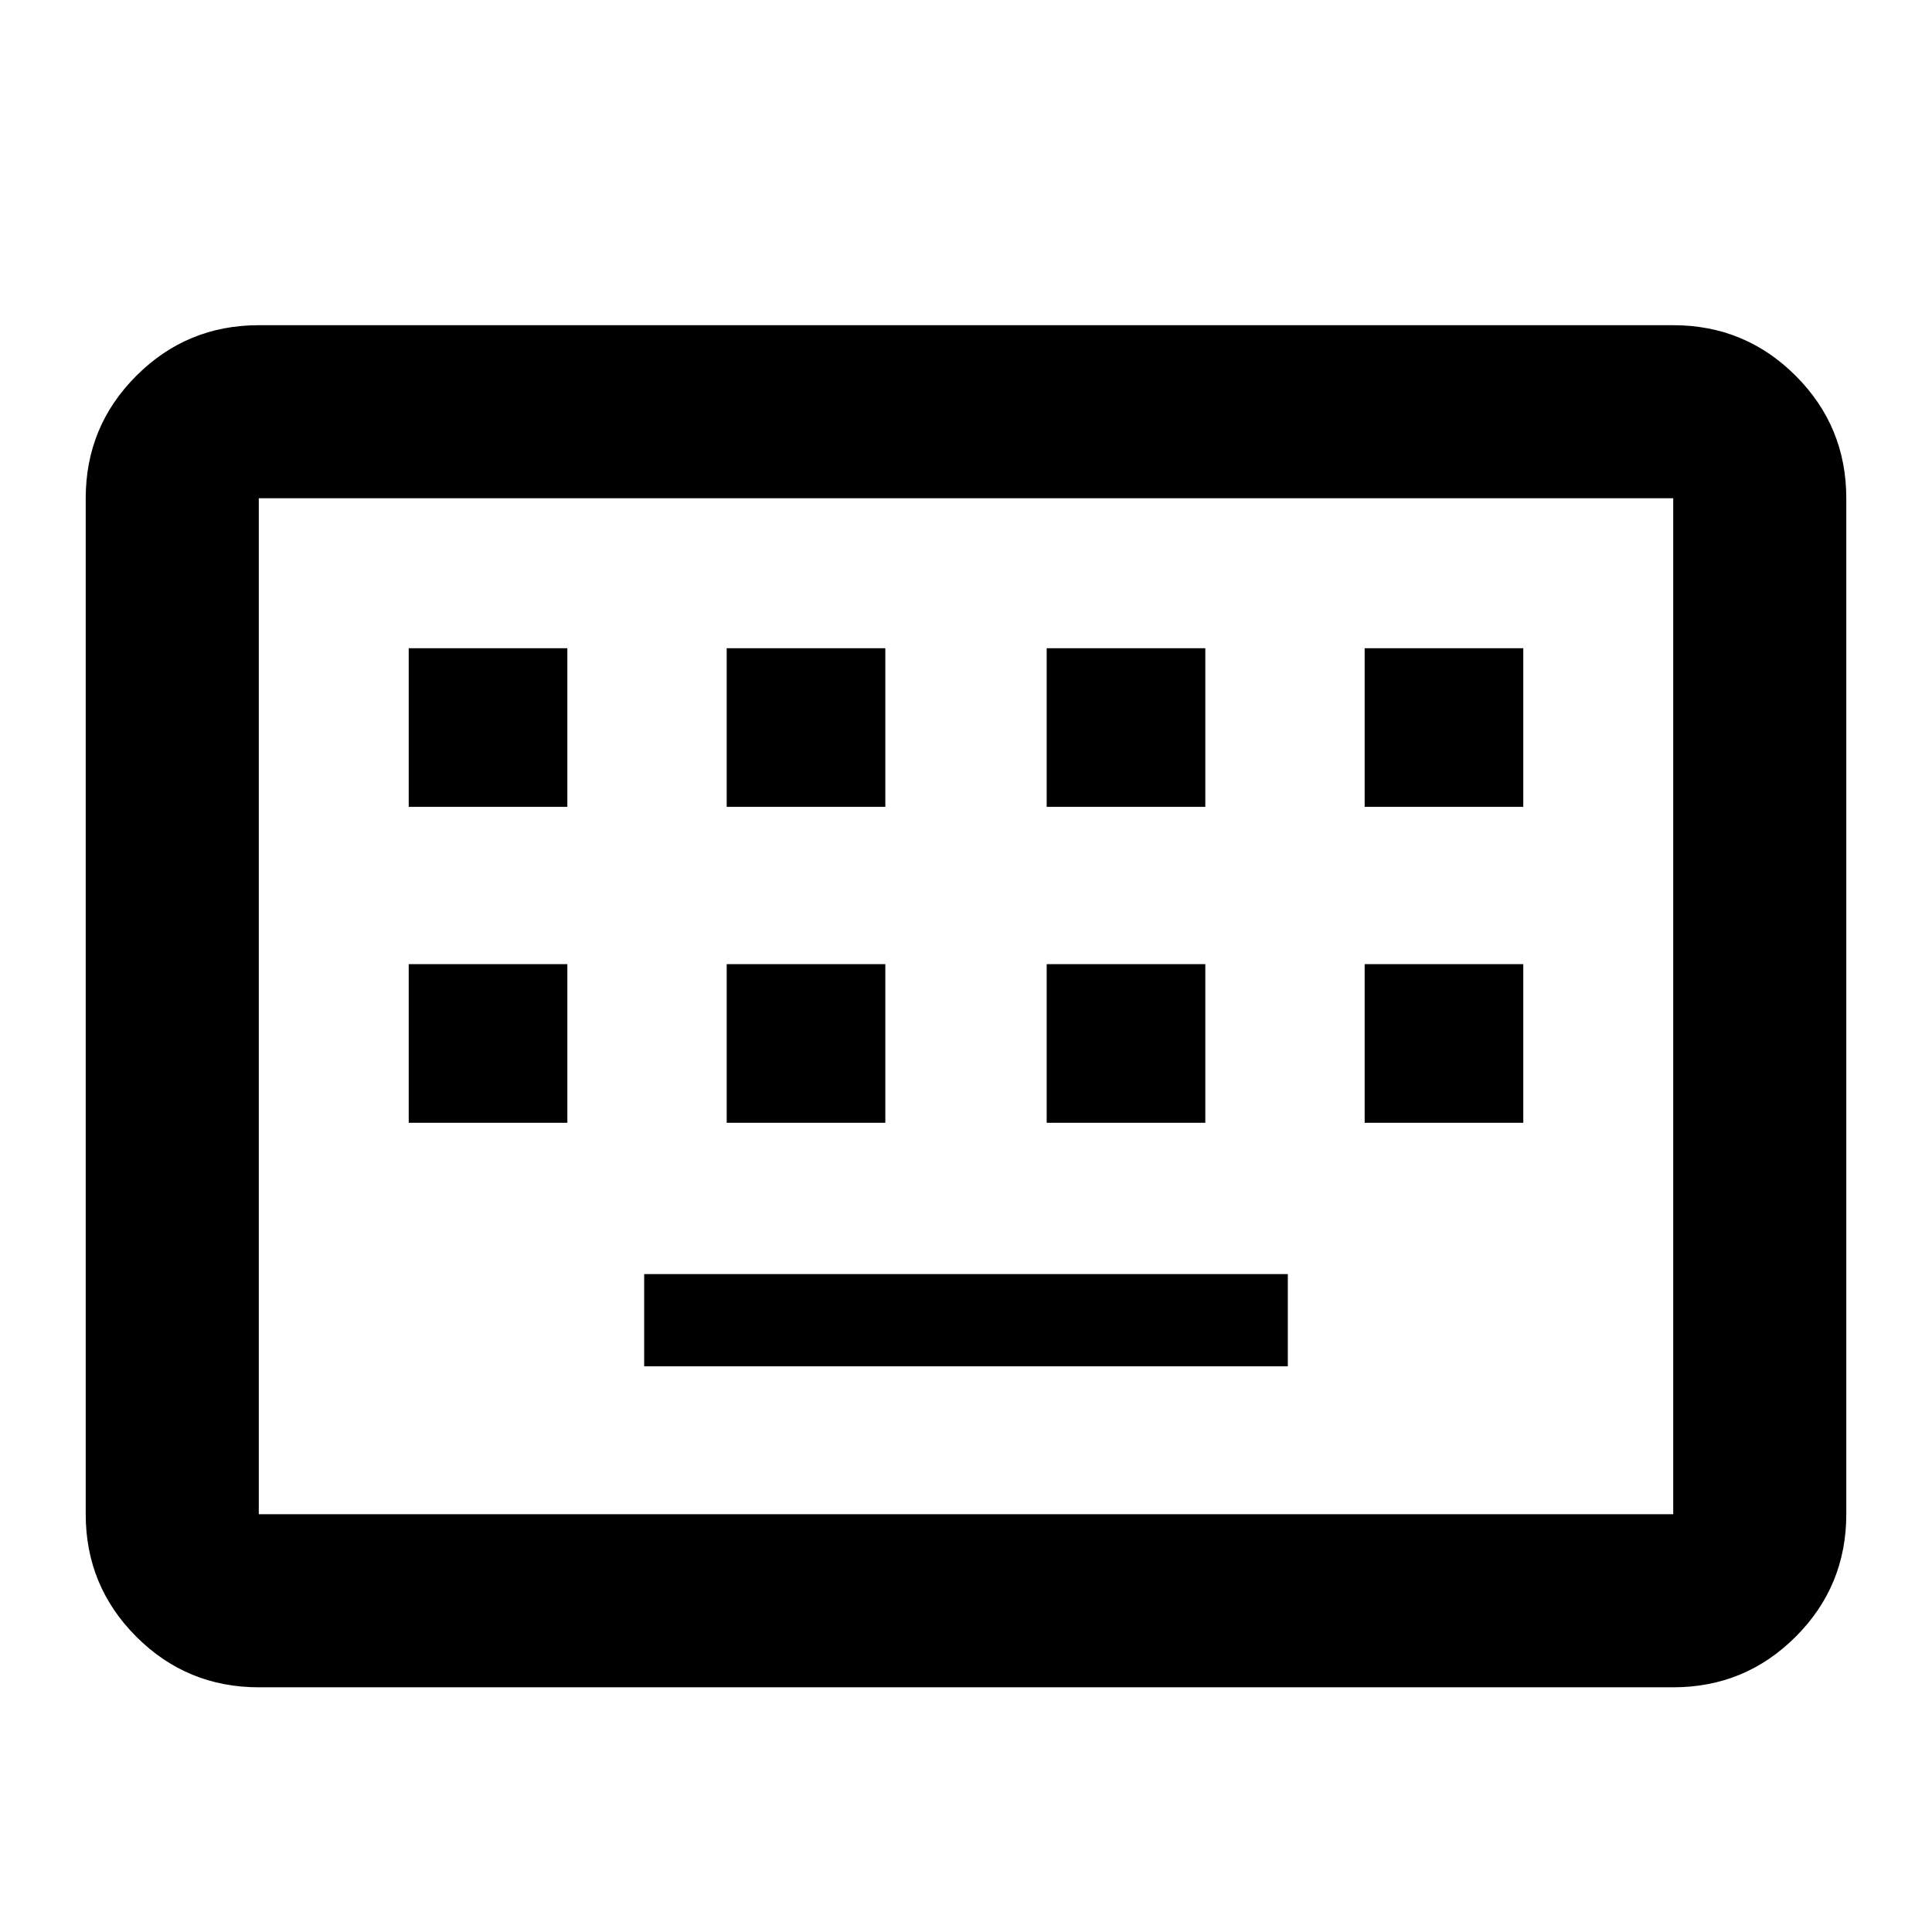 <svg xmlns="http://www.w3.org/2000/svg" height="24" viewBox="0 -960 960 960" width="24"><path d="M128.59-121.59q-35.72 0-60.86-25.14t-25.14-60.86v-504.82q0-35.72 25.14-60.86t60.86-25.14h702.82q35.72 0 60.86 25.14t25.14 60.86v504.82q0 35.72-25.14 60.86t-60.86 25.14H128.59Zm0-86h702.82v-504.82H128.59v504.82Zm191.5-73.5h319.82v-45.82H320.09v45.82Zm-117-121h78.82v-78.82h-78.82v78.82Zm158 0h78.82v-78.82h-78.82v78.82Zm159 0h78.82v-78.82h-78.82v78.82Zm158 0h78.82v-78.82h-78.82v78.82Zm-475-157h78.82v-78.82h-78.82v78.82Zm158 0h78.82v-78.82h-78.82v78.82Zm159 0h78.82v-78.82h-78.82v78.82Zm158 0h78.82v-78.82h-78.82v78.82Zm-549.5 351.5v-504.82 504.82Z"/></svg>